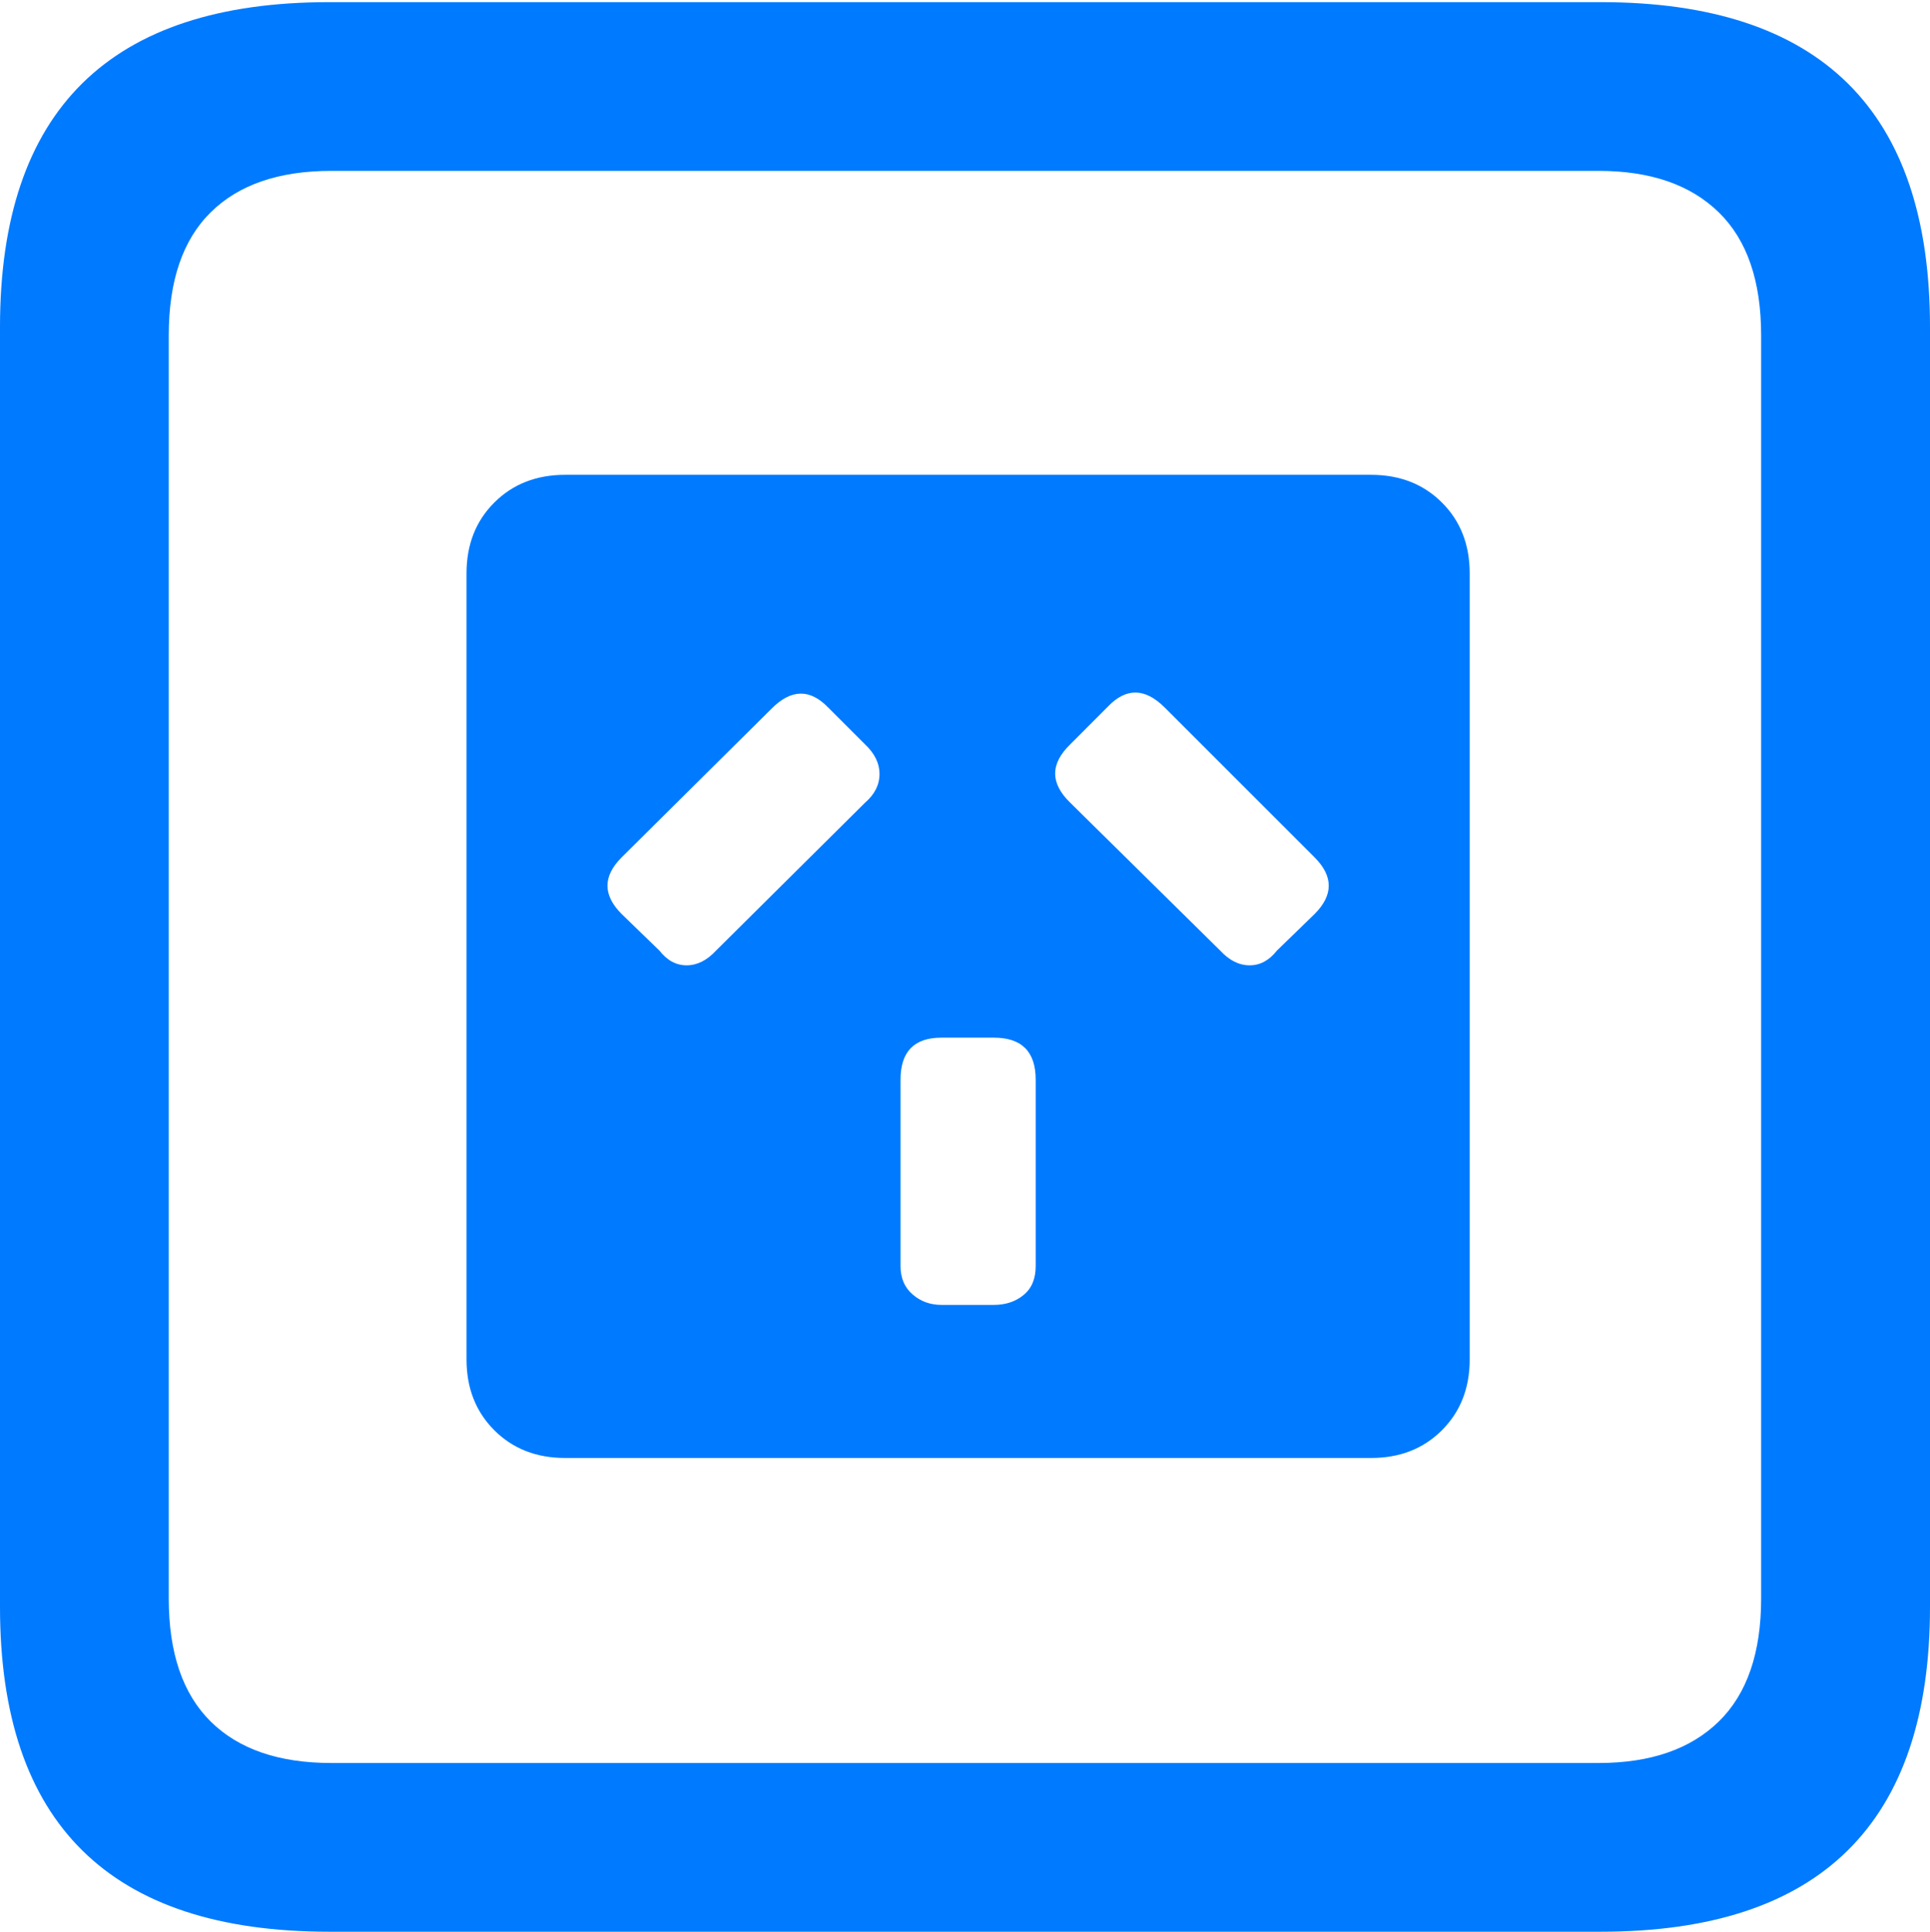 <?xml version="1.0" encoding="UTF-8"?>
<!--Generator: Apple Native CoreSVG 175.5-->
<!DOCTYPE svg
PUBLIC "-//W3C//DTD SVG 1.1//EN"
       "http://www.w3.org/Graphics/SVG/1.1/DTD/svg11.dtd">
<svg version="1.1" xmlns="http://www.w3.org/2000/svg" xmlns:xlink="http://www.w3.org/1999/xlink" width="17.979" height="17.998">
 <g>
  <rect height="17.998" opacity="0" width="17.979" x="0" y="0"/>
  <path d="M3.066 17.998L14.912 17.998Q16.445 17.998 17.212 17.241Q17.979 16.484 17.979 14.971L17.979 3.047Q17.979 1.533 17.212 0.776Q16.445 0.02 14.912 0.02L3.066 0.02Q1.533 0.02 0.767 0.776Q0 1.533 0 3.047L0 14.971Q0 16.484 0.767 17.241Q1.533 17.998 3.066 17.998ZM3.086 16.426Q2.354 16.426 1.963 16.04Q1.572 15.654 1.572 14.893L1.572 3.125Q1.572 2.363 1.963 1.978Q2.354 1.592 3.086 1.592L14.893 1.592Q15.615 1.592 16.011 1.978Q16.406 2.363 16.406 3.125L16.406 14.893Q16.406 15.654 16.011 16.04Q15.615 16.426 14.893 16.426Z" fill="#007aff"/>
  <path d="M5.264 13.584L12.773 13.584Q13.174 13.584 13.433 13.325Q13.691 13.066 13.691 12.666L13.691 5.342Q13.691 4.941 13.433 4.683Q13.174 4.424 12.773 4.424L5.264 4.424Q4.863 4.424 4.604 4.683Q4.346 4.941 4.346 5.342L4.346 12.666Q4.346 13.066 4.604 13.325Q4.863 13.584 5.264 13.584ZM5.791 8.516Q5.527 8.252 5.791 7.988L7.188 6.602Q7.461 6.328 7.715 6.592L8.057 6.934Q8.193 7.061 8.193 7.212Q8.193 7.363 8.057 7.48L6.67 8.857Q6.543 8.994 6.396 8.994Q6.25 8.994 6.143 8.857ZM11.895 8.857Q11.787 8.994 11.641 8.994Q11.494 8.994 11.367 8.857L9.971 7.48Q9.688 7.207 9.971 6.934L10.322 6.582Q10.576 6.318 10.85 6.592L12.246 7.988Q12.51 8.252 12.246 8.516ZM8.77 12.158Q8.613 12.158 8.501 12.06Q8.389 11.963 8.389 11.797L8.389 10.059Q8.389 9.668 8.77 9.668L9.258 9.668Q9.648 9.668 9.648 10.059L9.648 11.797Q9.648 11.973 9.536 12.065Q9.424 12.158 9.258 12.158Z" fill="#007aff"/>
 </g>
</svg>
